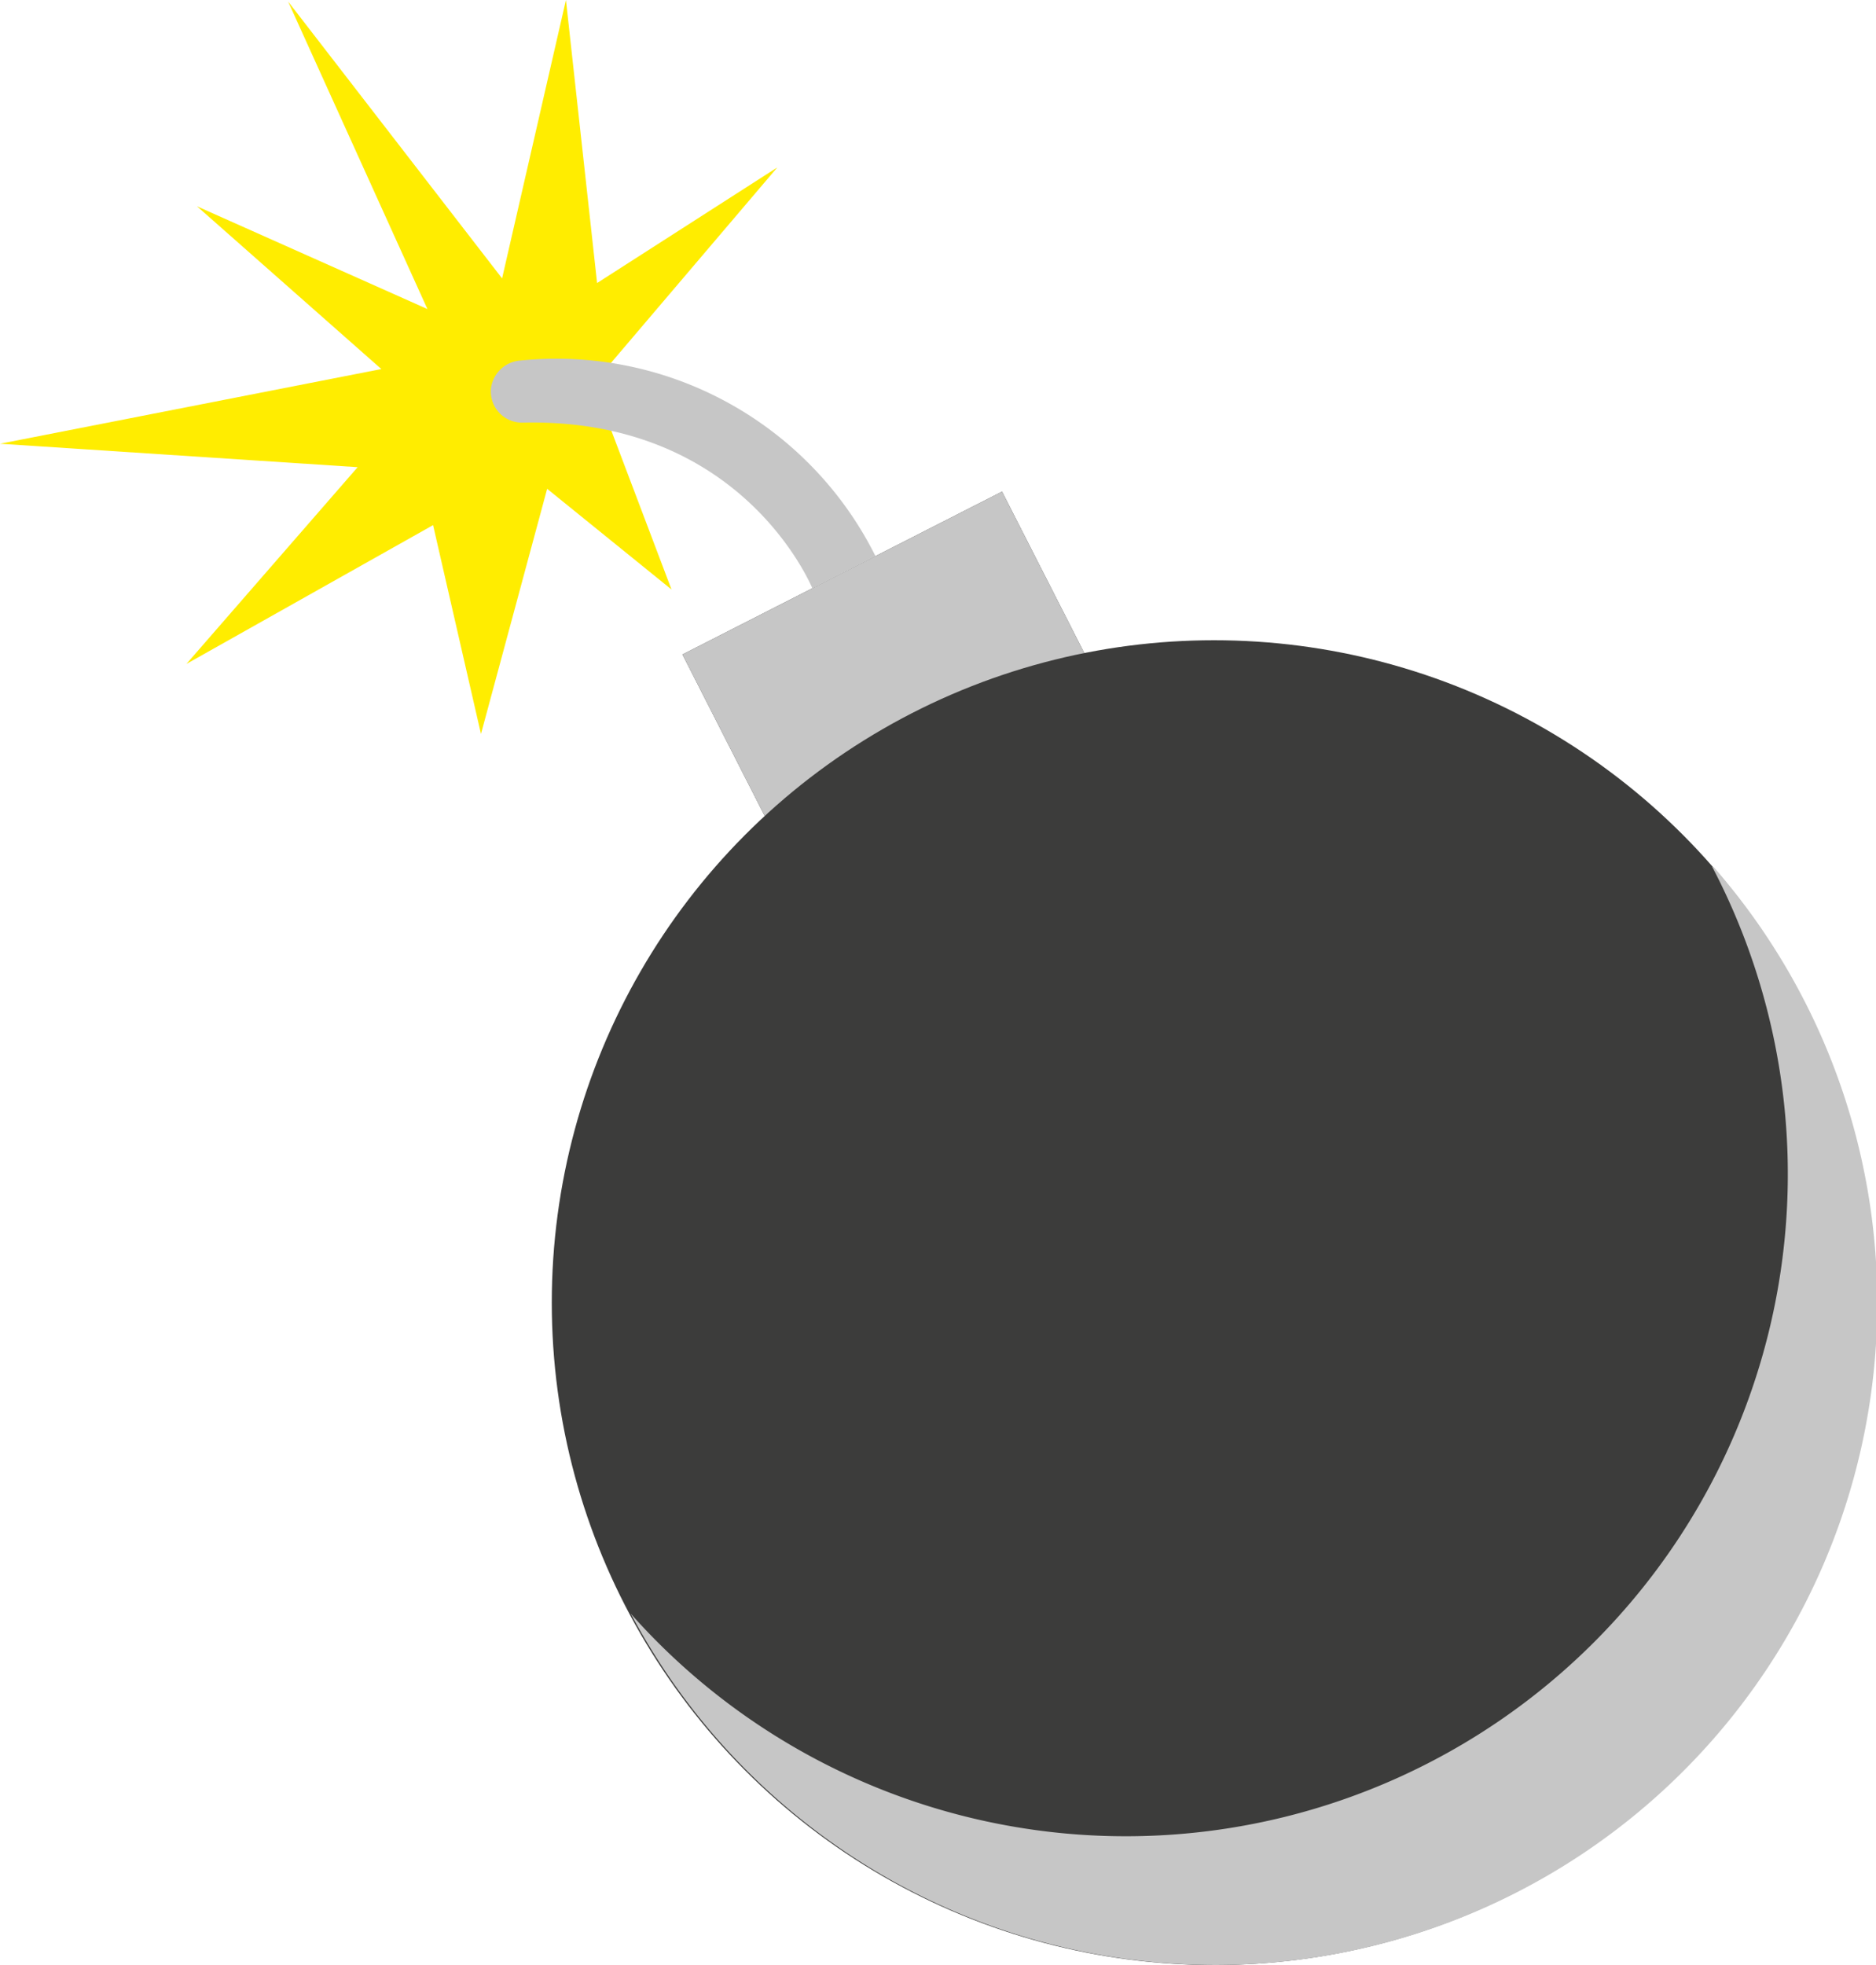 <svg xmlns="http://www.w3.org/2000/svg" viewBox="0 0 72.86 76.3"><defs><style>.cls-1{isolation:isolate;}.cls-2{fill:#ffed00;}.cls-3{fill:#3c3c3b;}.cls-4,.cls-5{fill:#c6c6c6;}.cls-4{mix-blend-mode:multiply;}</style></defs><title>mines-bomb</title><g class="cls-1"><g id="Layer_2" data-name="Layer 2"><g id="bomb"><polyline class="cls-2" points="0 17.23 13.89 18.14 7.24 25.78 16.82 20.39 18.68 28.5 21.25 18.98 26.08 22.89 23.05 14.89 30.19 6.5 23.19 10.99 21.98 0 19.5 10.81 11.19 0.06 16.6 12 7.65 8.01 14.81 14.33"/><rect class="cls-3" x="28.91" y="21.49" width="13.93" height="13.93" transform="translate(-9.01 19.39) rotate(-27)"/><rect class="cls-4" x="28.91" y="21.49" width="13.93" height="13.93" transform="translate(-9.01 19.39) rotate(-27)"/><path class="cls-5" d="M31.55,22.84,34,21.59A13.85,13.85,0,0,0,20.2,14a1.24,1.24,0,0,0-1.13,1.07h0a1.21,1.21,0,0,0,1.24,1.34C28.33,16.23,31.18,22,31.55,22.84Z"/><circle class="cls-3" cx="47.15" cy="50.58" r="25.72"/><path class="cls-4" d="M66.5,33.66a25.71,25.71,0,0,1-42,29,25.71,25.71,0,1,0,42.05-29Z"/></g></g></g></svg>